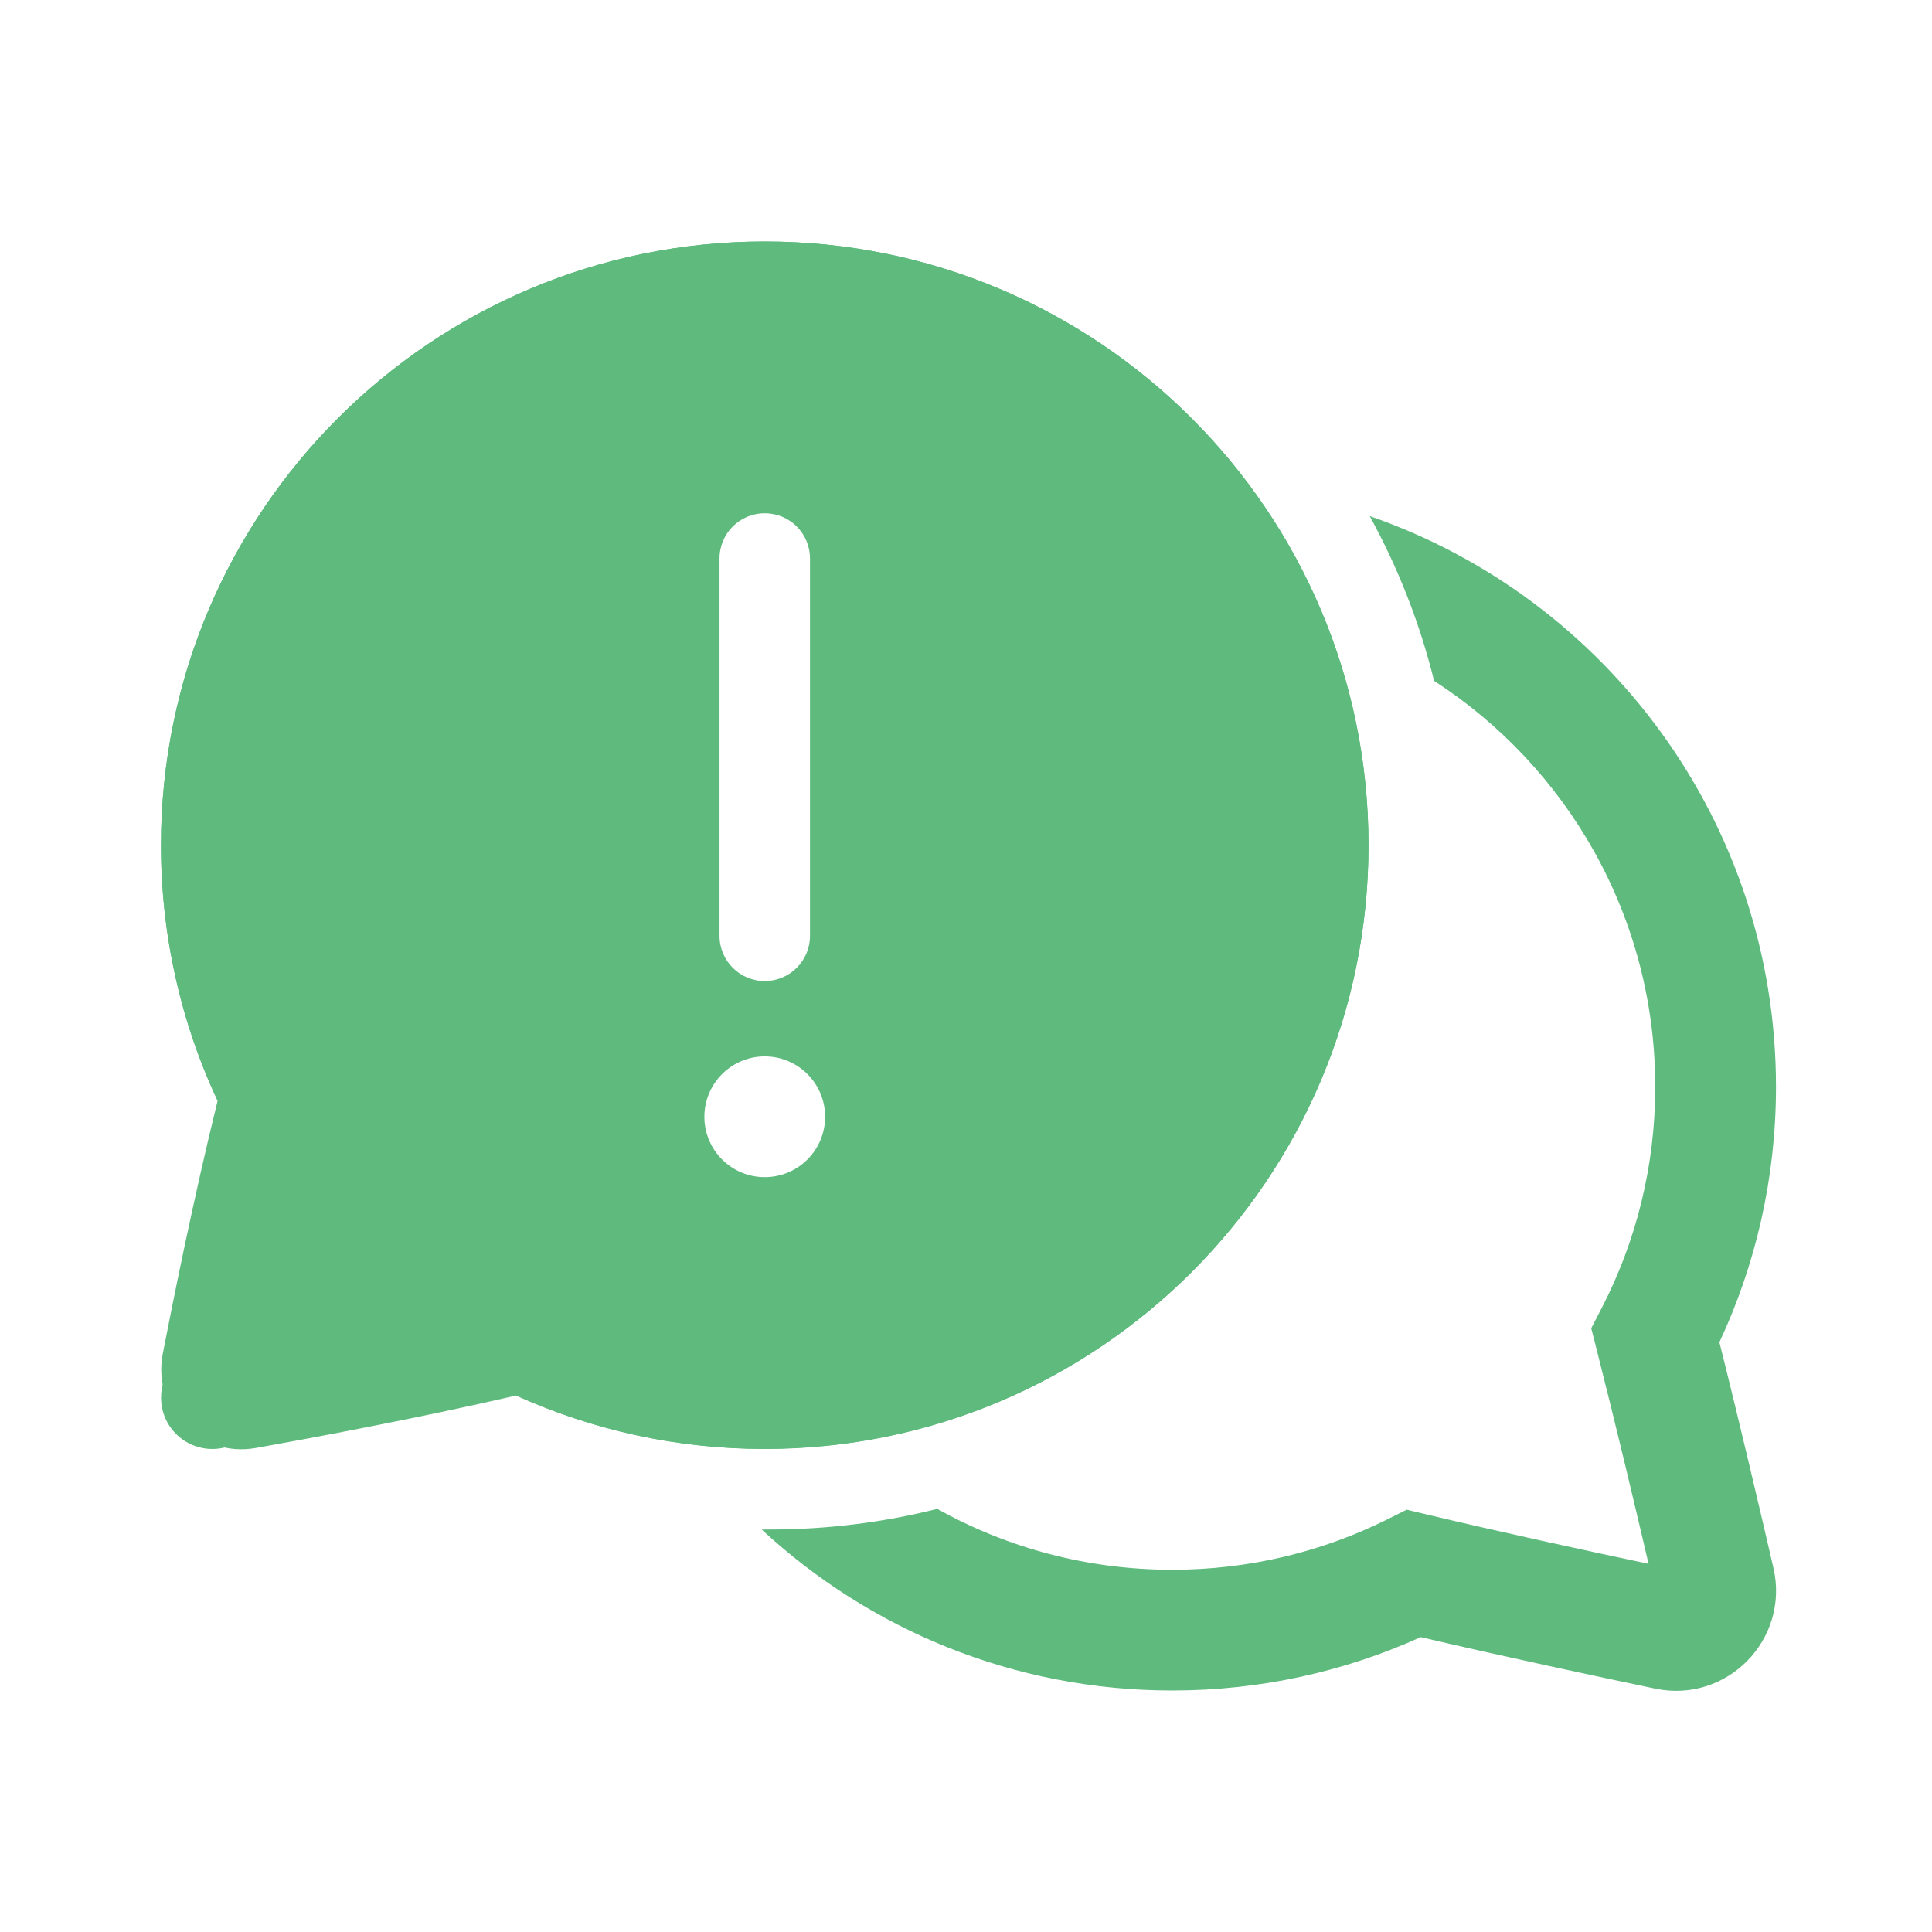 <svg width="24" height="24" viewBox="0 0 24 24" fill="none" xmlns="http://www.w3.org/2000/svg">
<path fill-rule="evenodd" clip-rule="evenodd" d="M2 10.5C2 6.358 5.358 3 9.5 3C13.642 3 17 6.358 17 10.5C17 14.642 13.642 18 9.5 18C8.4 18 7.354 17.763 6.411 17.336C5.153 17.627 3.798 17.877 3.175 17.988C2.487 18.11 1.888 17.506 2.022 16.817C2.14 16.209 2.401 14.9 2.703 13.675C2.252 12.71 2 11.633 2 10.5ZM14.562 21C12.592 21 10.8 20.241 9.462 19C9.495 19 9.528 19 9.562 19C10.28 19 10.977 18.911 11.643 18.744C12.507 19.226 13.502 19.5 14.562 19.5C15.522 19.5 16.428 19.275 17.232 18.875L17.475 18.754L17.739 18.817C18.661 19.036 19.705 19.263 20.479 19.426C20.304 18.676 20.065 17.671 19.837 16.776L19.767 16.5L19.898 16.247C20.322 15.425 20.562 14.492 20.562 13.5C20.562 11.386 19.468 9.526 17.815 8.458C17.636 7.734 17.365 7.048 17.015 6.411C19.952 7.427 22.062 10.217 22.062 13.5C22.062 14.633 21.81 15.71 21.359 16.674C21.612 17.682 21.868 18.774 22.03 19.477C22.235 20.362 21.455 21.163 20.563 20.977C19.836 20.825 18.693 20.581 17.649 20.337C16.707 20.763 15.661 21 14.562 21ZM9.5 17C12.538 17 15 14.09 15 10.5C15 6.91 12.538 4 9.5 4C6.462 4 4 6.91 4 10.5C4 14.09 6.462 17 9.5 17Z" fill="#5EBA7D"/>
<path d="M17 10.499C17 6.357 13.642 3 9.5 3C5.358 3 2 6.357 2 10.499C2 11.731 2.298 12.921 2.859 13.986L2.021 17.202C1.994 17.307 1.994 17.418 2.021 17.523C2.11 17.864 2.458 18.068 2.799 17.979L6.017 17.142C7.081 17.701 8.27 17.998 9.5 17.998C13.642 17.998 17 14.64 17 10.499ZM9.5 6.376C9.811 6.376 10.062 6.627 10.062 6.938V11.625C10.062 11.935 9.811 12.187 9.5 12.187C9.189 12.187 8.938 11.935 8.938 11.625V6.938C8.938 6.627 9.189 6.376 9.5 6.376ZM10.25 13.873C10.25 14.287 9.914 14.623 9.5 14.623C9.086 14.623 8.75 14.287 8.75 13.873C8.75 13.459 9.086 13.123 9.5 13.123C9.914 13.123 10.25 13.459 10.25 13.873Z" fill="#5EBA7D"/>
</svg>
